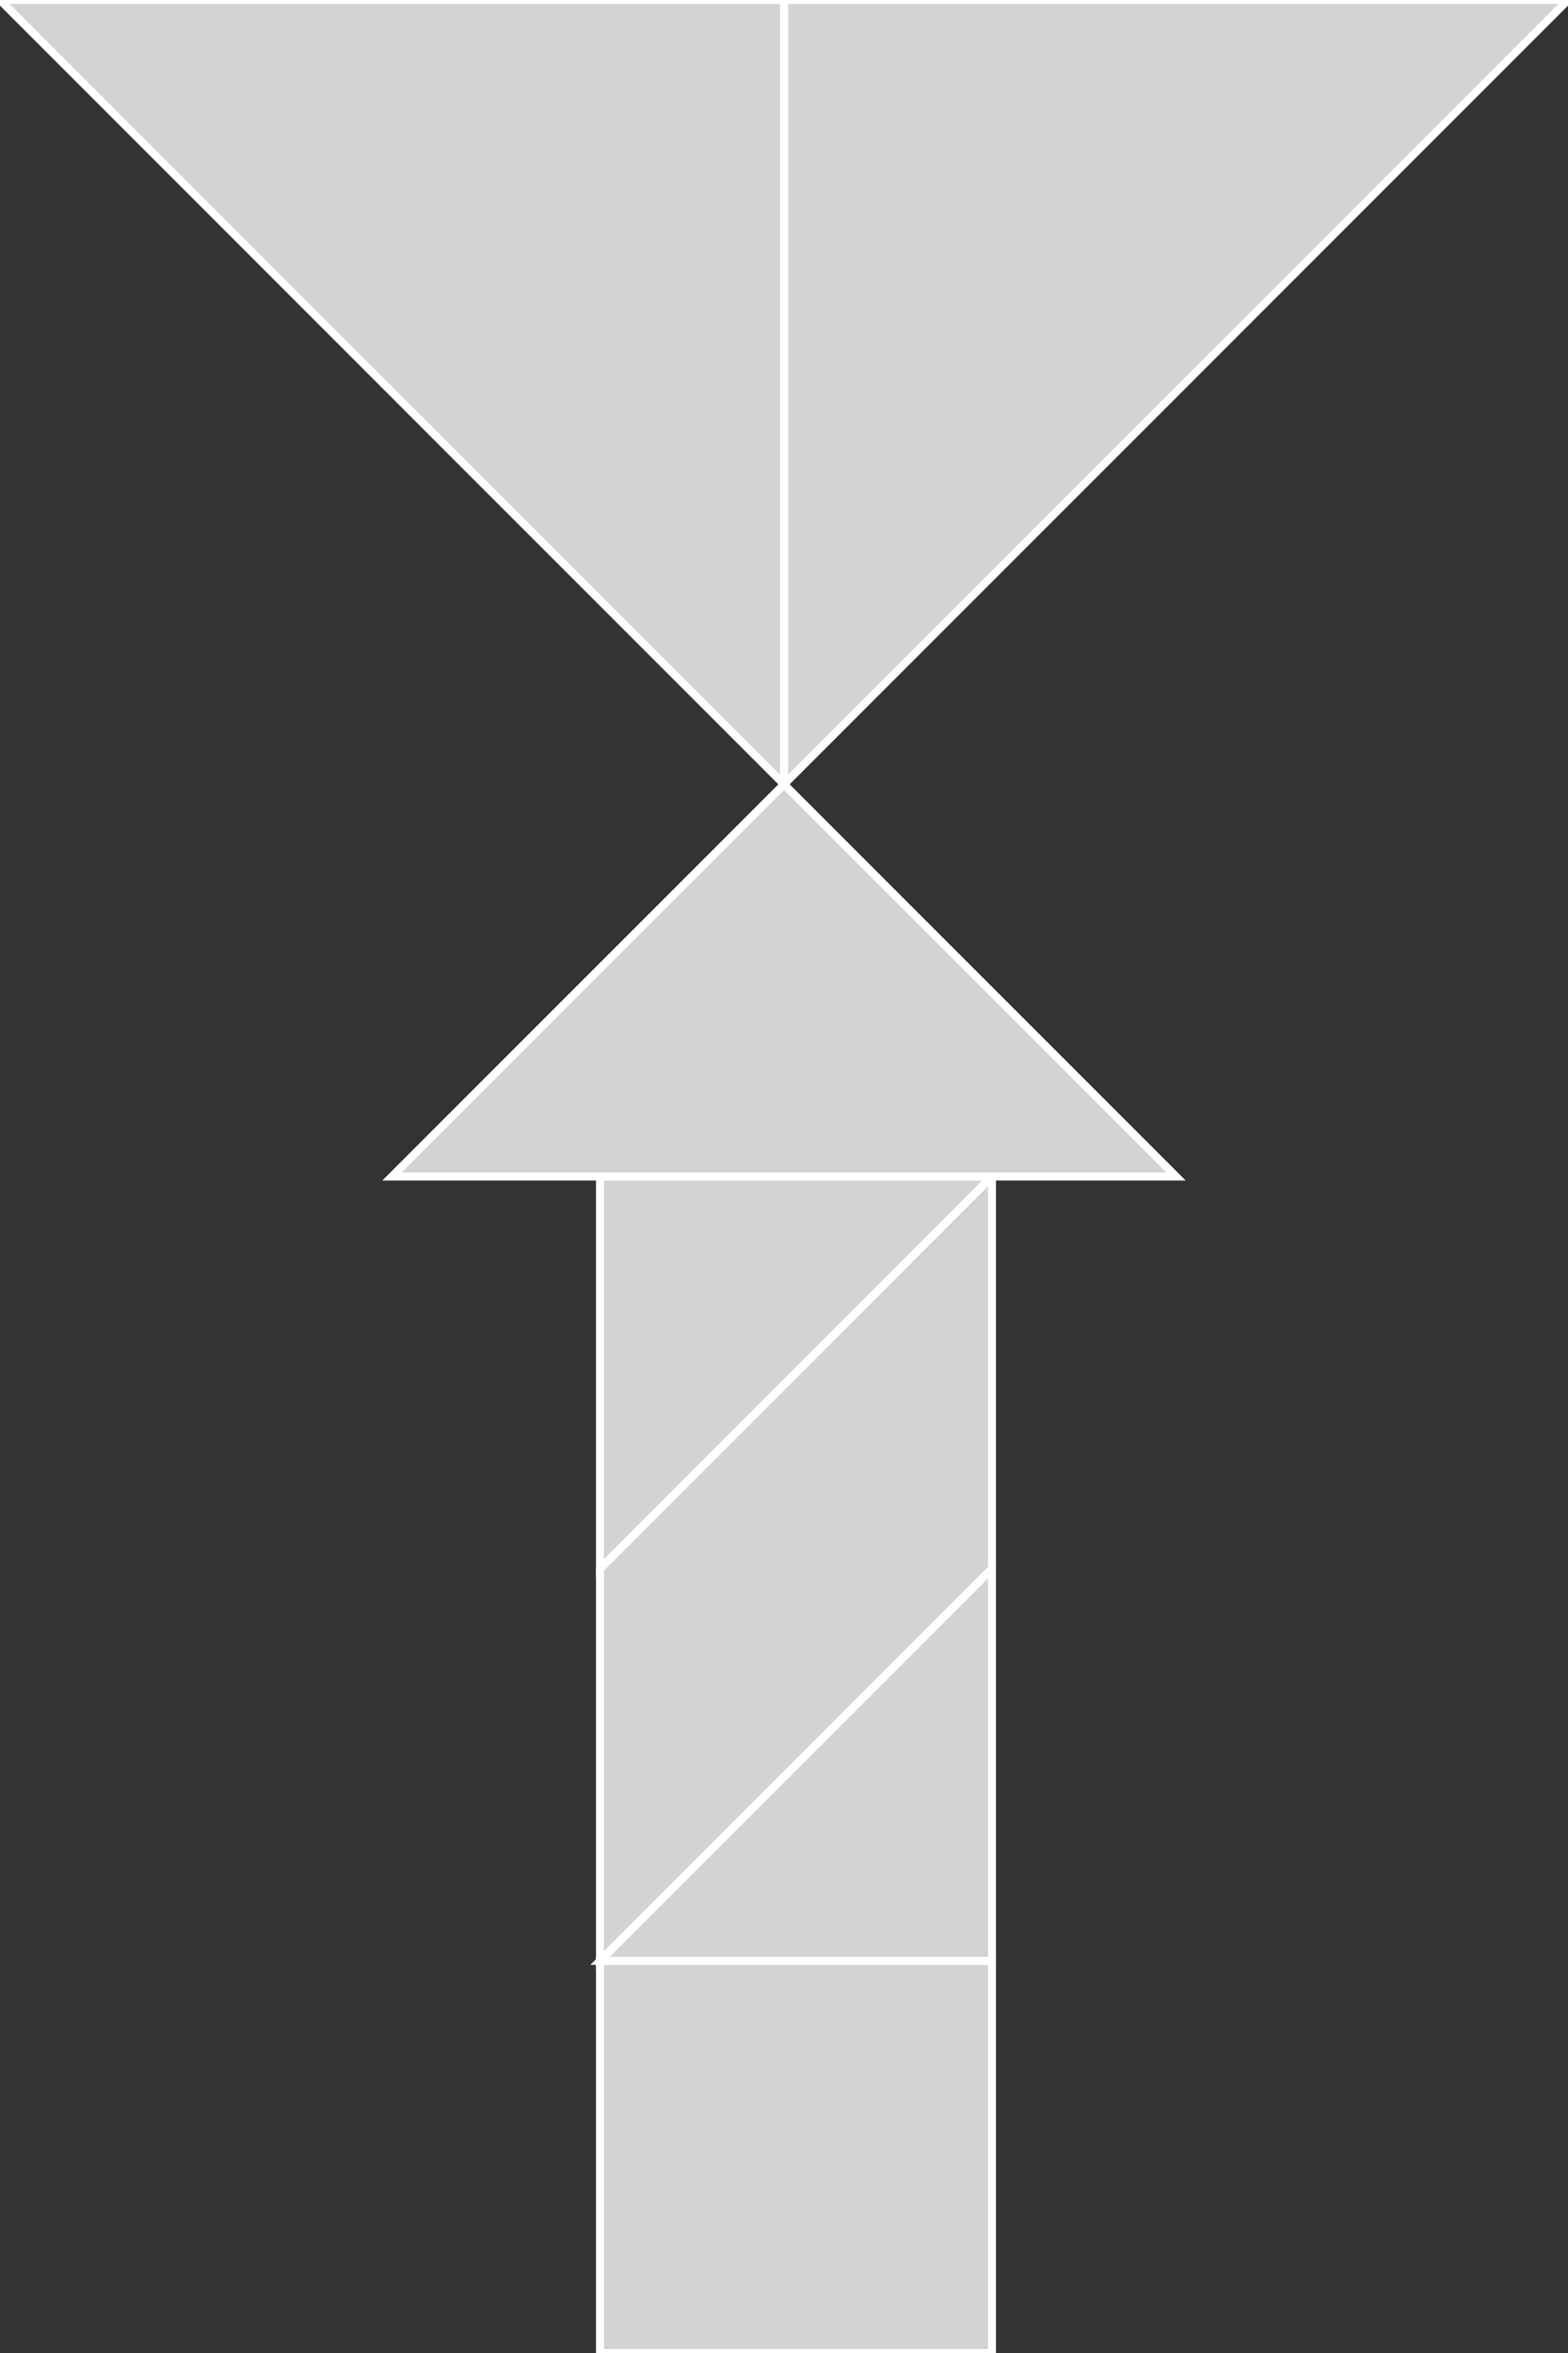 <?xml version="1.0" encoding="utf-8"?>
<svg baseProfile="full" height="100%" version="1.1" viewBox="0 0 196.0 294.0" width="100%" xmlns="http://www.w3.org/2000/svg" xmlns:ev="http://www.w3.org/2001/xml-events" xmlns:xlink="http://www.w3.org/1999/xlink"><rect x="0" y="0" width="196.0" height="294.0" fill="#333333" stroke="none"/><defs/><polygon fill="lightgray" id="1" points="75.0,245.0 124.0,245.0 124.0,294.0 75.0,294.0" stroke="white" strokewidth="1"/><polygon fill="lightgray" id="2" points="124.0,147.0 75.0,196.0 75.0,245.0 124.0,196.0" stroke="white" strokewidth="1"/><polygon fill="lightgray" id="3" points="124.0,245.0 75.0,245.0 124.0,196.0" stroke="white" strokewidth="1"/><polygon fill="lightgray" id="4" points="75.0,196.0 75.0,147.0 124.0,147.0" stroke="white" strokewidth="1"/><polygon fill="lightgray" id="5" points="49.0,147.0 147.0,147.0 98.0,98.0" stroke="white" strokewidth="1"/><polygon fill="lightgray" id="6" points="98.0,98.0 98.0,0.0 196.0,0.0" stroke="white" strokewidth="1"/><polygon fill="lightgray" id="7" points="98.0,98.0 98.0,0.0 0.0,0.0" stroke="white" strokewidth="1"/></svg>